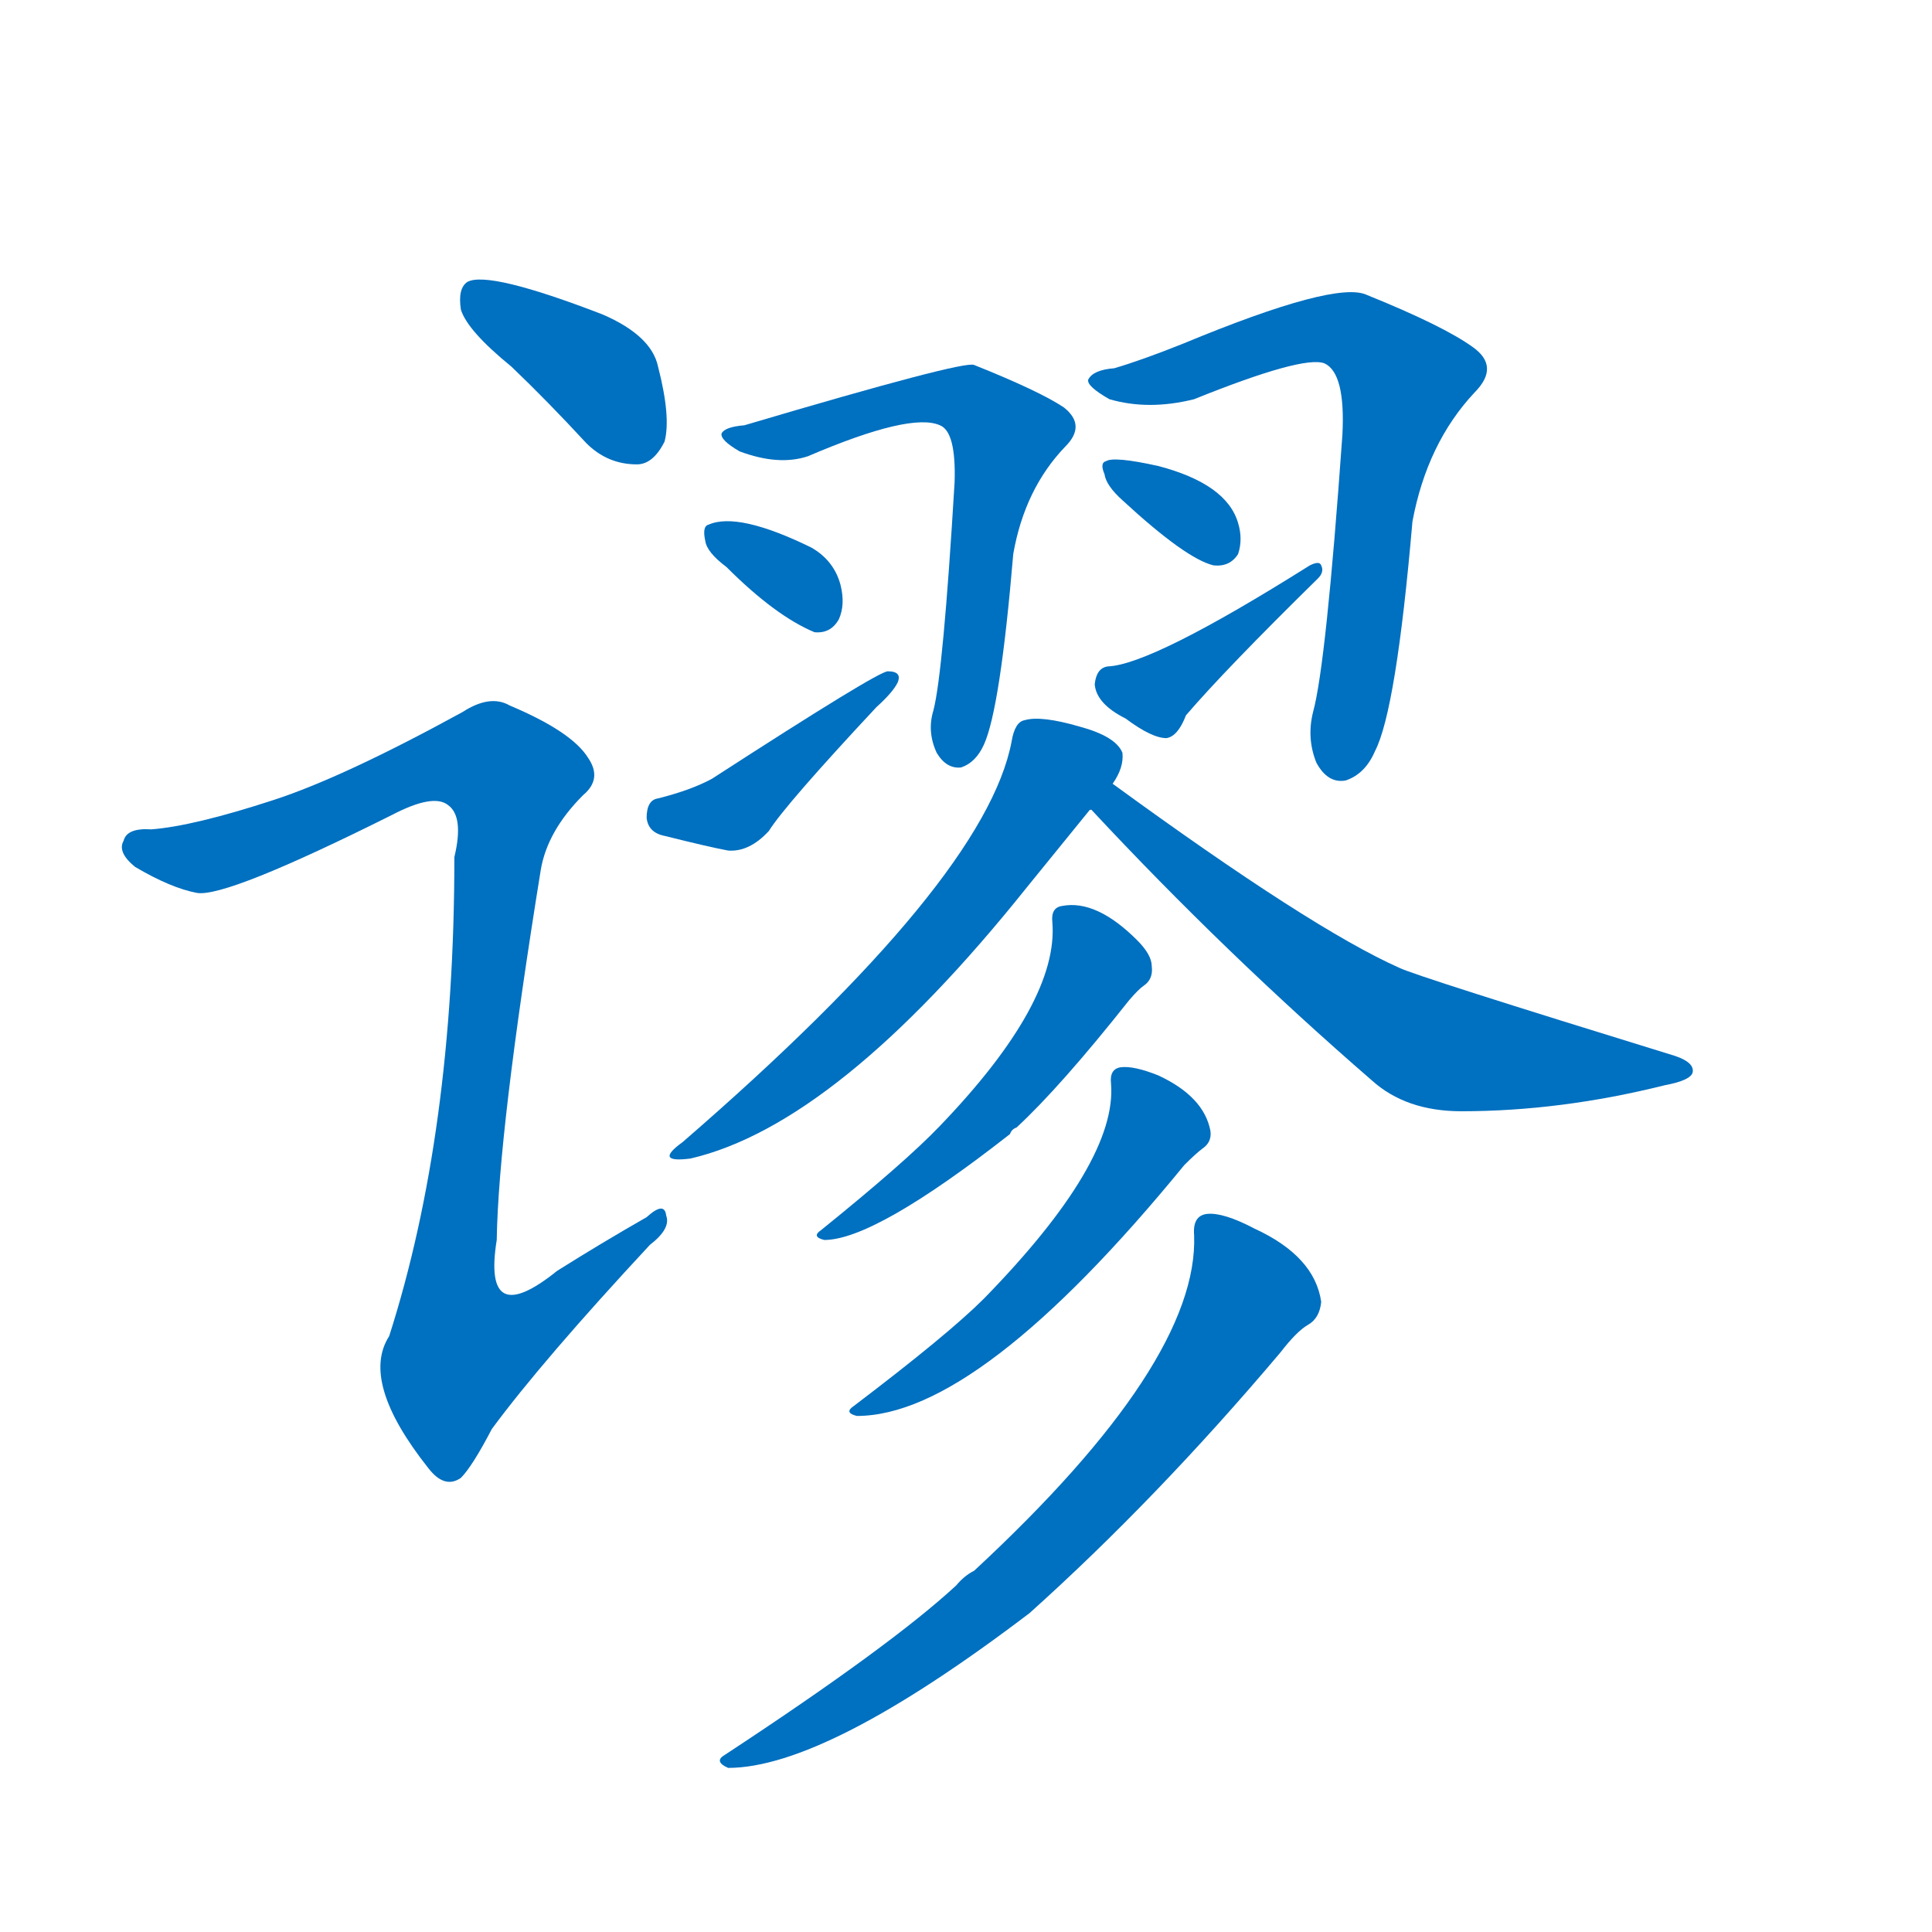 <svg width='83' height='83' >
                                <g transform="translate(3, 70) scale(0.07, -0.07)">
                                    <!-- 先将完整的字以灰色字体绘制完成，层级位于下面 -->
                                                                        <path d="M 271 775 Q 293 754 317 728 Q 330 715 348 715 Q 358 715 365 729 Q 369 744 361 775 Q 357 794 327 807 Q 257 834 244 827 Q 238 823 240 810 Q 244 797 271 775 Z" style="fill: #0070C0;"></path>
                                                                        <path d="M 125 509 Q 76 493 50 491 Q 35 492 33 484 Q 29 477 40 468 Q 62 455 78 452 Q 96 449 198 500 Q 223 513 232 506 Q 242 499 236 474 Q 236 305 196 180 Q 178 152 220 99 Q 230 86 240 93 Q 247 100 259 123 Q 290 165 356 236 Q 369 246 366 254 Q 365 263 354 253 Q 326 237 299 220 Q 253 183 262 239 Q 263 305 289 466 Q 293 490 315 512 Q 327 522 318 535 Q 308 551 270 567 Q 258 574 241 563 Q 168 523 125 509 Z" style="fill: #0070C0;"></path>
                                                                        <path d="M 414 739 Q 402 738 400 734 Q 399 730 411 723 Q 435 714 453 720 Q 516 747 534 739 Q 544 735 543 704 Q 536 587 530 564 Q 526 551 532 538 Q 538 528 547 529 Q 556 532 561 543 Q 571 565 579 660 Q 586 700 611 726 Q 624 739 610 750 Q 595 760 555 776 Q 549 779 414 739 Z" style="fill: #0070C0;"></path>
                                                                        <path d="M 403 652 Q 433 622 457 612 Q 467 611 472 620 Q 476 629 473 641 Q 469 656 455 664 Q 410 686 392 678 Q 388 677 390 668 Q 391 661 403 652 Z" style="fill: #0070C0;"></path>
                                                                        <path d="M 361 510 Q 354 509 354 498 Q 355 489 365 487 Q 393 480 404 478 Q 417 477 429 490 Q 439 506 495 566 Q 505 575 508 581 Q 511 588 502 588 Q 496 588 394 522 Q 381 515 361 510 Z" style="fill: #0070C0;"></path>
                                                                        <path d="M 641 774 Q 628 773 625 767 Q 624 763 638 755 Q 662 748 690 755 Q 757 782 770 777 Q 783 771 781 733 Q 771 592 763 563 Q 759 547 765 532 Q 772 519 783 521 Q 795 525 801 539 Q 814 564 824 680 Q 833 728 862 759 Q 878 775 861 787 Q 843 800 796 819 Q 777 828 683 789 Q 658 779 641 774 Z" style="fill: #0070C0;"></path>
                                                                        <path d="M 646 693 Q 685 657 702 653 Q 712 652 717 660 Q 720 669 717 679 Q 710 703 668 714 Q 641 720 636 717 Q 632 716 635 709 Q 636 702 646 693 Z" style="fill: #0070C0;"></path>
                                                                        <path d="M 637 591 Q 630 590 629 580 Q 630 568 648 559 Q 664 547 673 547 Q 680 548 685 561 Q 709 589 766 645 Q 770 649 768 653 Q 767 656 761 653 Q 664 592 637 591 Z" style="fill: #0070C0;"></path>
                                                                        <path d="M 640 519 Q 647 529 646 538 Q 642 548 620 554 Q 596 561 586 558 Q 580 557 578 545 Q 562 460 376 299 Q 358 286 381 289 Q 471 310 587 455 L 626 503 L 640 519 Z" style="fill: #0070C0;"></path>
                                                                        <path d="M 626 503 L 627 503 Q 709 415 799 337 Q 820 318 854 318 Q 915 318 979 334 Q 995 337 996 342 Q 997 348 985 352 Q 826 401 816 406 Q 762 430 640 519 C 616 537 604 524 626 503 Z" style="fill: #0070C0;"></path>
                                                                        <path d="M 603 434 Q 607 385 534 309 Q 513 287 461 245 Q 455 241 463 239 Q 494 239 577 304 Q 578 307 581 308 Q 608 333 650 386 Q 656 393 659 395 Q 665 399 664 407 Q 664 414 655 423 Q 630 448 609 444 Q 602 443 603 434 Z" style="fill: #0070C0;"></path>
                                                                        <path d="M 639 335 Q 643 287 561 203 Q 539 181 481 137 Q 475 133 483 131 Q 558 131 684 285 Q 691 292 695 295 Q 701 299 700 306 Q 696 327 668 340 Q 653 346 645 345 Q 638 344 639 335 Z" style="fill: #0070C0;"></path>
                                                                        <path d="M 690 242 Q 693 164 555 36 Q 549 33 544 27 Q 504 -10 402 -77 Q 395 -81 404 -85 Q 464 -85 589 10 Q 667 80 743 170 Q 753 183 760 187 Q 767 191 768 201 Q 764 229 727 246 Q 708 256 698 255 Q 689 254 690 242 Z" style="fill: #0070C0;"></path>
                                    
                                    
                                                                                                                                                                                                                                                                                                                                                                                                                                                                                                                                                                                                                                                                                                                                                                                                                                                                                                                                                                                                                                                                                                        </g>
                            </svg>